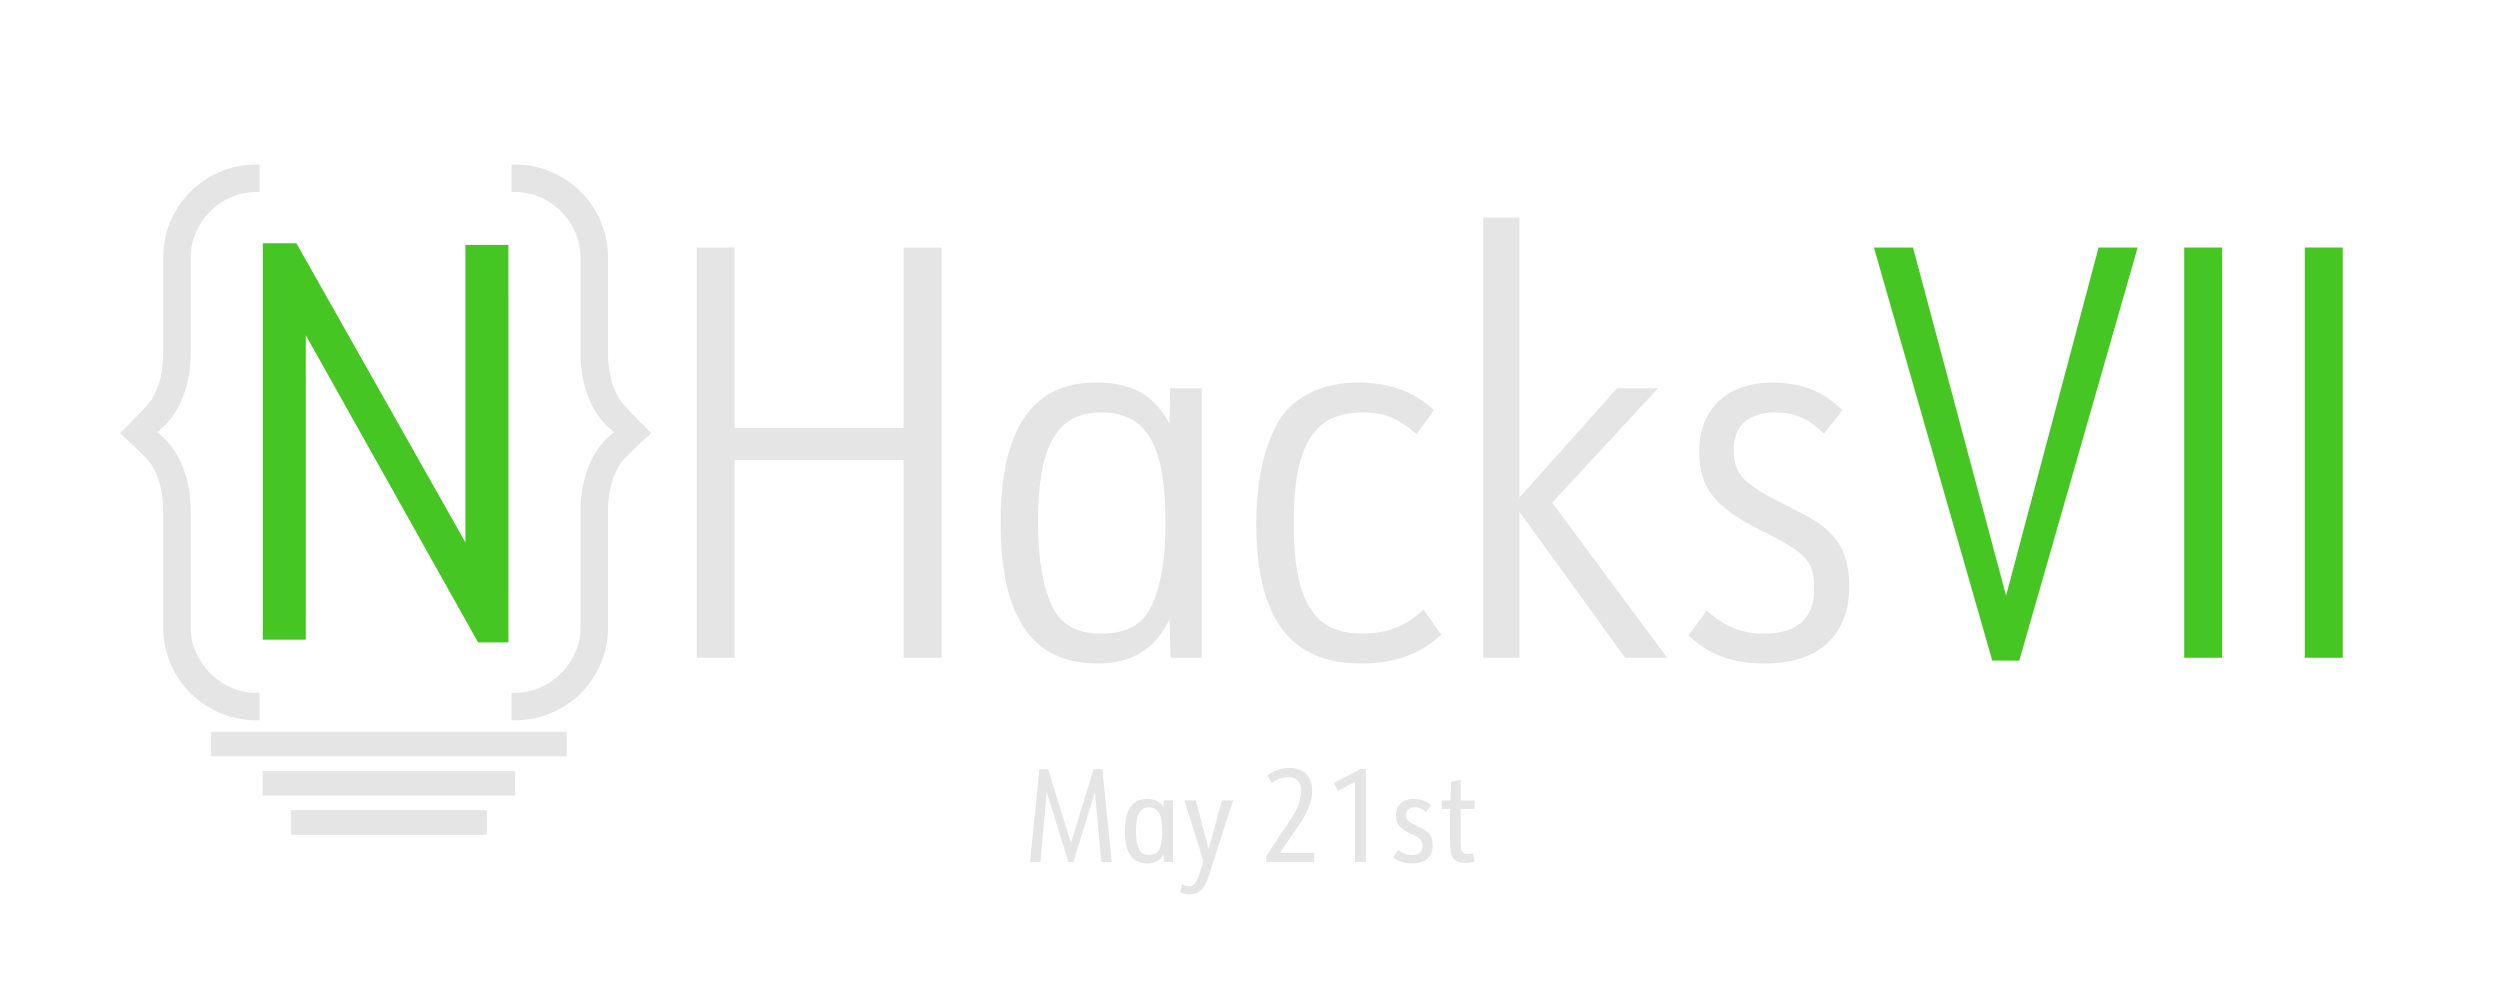 <svg xmlns="http://www.w3.org/2000/svg" viewBox="0 0 2500 1000"><defs><style>.cls-1{fill:#e5e5e5;}.cls-2{fill:#46c622;}</style></defs><g id="Layer_3" data-name="Layer 3"><path class="cls-1" d="M696.69,247.52h37.92V427.93H903.53V247.52h37.92V657.75H903.53V460.11H734.61V657.75H696.69Z"/><path class="cls-1" d="M1169.54,619.26c-13.79,29.3-37.35,44.24-71.82,44.24-65.5,0-97.1-46-97.1-140.77,0-93.65,31.6-140.19,95.38-140.19,35.62,0,58,12.07,73.54,41.37l.58-35.62h31.6V657.75h-31ZM1038,522.73c0,35,4.59,63.2,13.79,82.74,8.62,19,24.7,28.15,49.41,28.15,25.28,0,41.94-9.19,50.56-28.15,9.19-19.54,13.79-47.69,13.79-81,0-79.29-18.39-112-64.35-112C1056.93,412.42,1038,445.17,1038,522.73Z"/><path class="cls-1" d="M1441.3,634.77c-21.26,19.54-47.12,28.73-80.44,28.73-70.67,0-104.57-45.39-104.57-140.19,0-40.8,7.47-75.84,21.26-100,14.36-25.85,43.67-40.79,80.44-40.79,31.6,0,56.3,9.19,75.84,27.58l-17.24,24.13c-17.23-15.51-32.17-21.83-54-21.83-48.83,0-68.94,32.75-68.94,110.89,0,77.56,20.11,110.31,67.79,110.31,25.86,0,44.82-7.47,62.06-24.13Z"/><path class="cls-1" d="M1483.24,217.64h36.2V497.45l97.68-109.16h40.79L1552.19,502.62,1667.1,657.75h-41.94L1519.44,511.82V657.75h-36.2Z"/><path class="cls-1" d="M1706.74,610.64c19,16.66,35,23,58,23,32.17,0,49.41-15.51,49.41-44.24s-6.89-36.2-55.73-60.33c-44.24-22.4-59.18-41.94-59.18-77.56,0-42.52,28.15-68.95,73-68.95,28.72,0,51.13,8.62,70.09,27.58L1824,433.68c-16.09-15.52-29.3-21.26-48.84-21.26-26.43,0-41.37,13.21-41.37,36.77,0,24.71,8,33.9,50.56,55.16,28.73,14.36,36.2,19,45.39,28.15,13.22,12.64,19.54,30.45,19.54,53.43,0,49.42-30.45,77.57-84.46,77.57-32.75,0-55.73-8.62-76.42-28.15Z"/><path class="cls-2" d="M1873.93,247.52H1913l93.08,348.18,92.5-348.18h39.07L2019.29,660.63h-27Z"/><path class="cls-2" d="M2184.18,247.52h37.92V657.75h-37.92Z"/><path class="cls-2" d="M2304.83,247.52h37.92V657.75h-37.92Z"/><rect class="cls-1" x="211.33" y="732.21" width="354.95" height="23.74"/><path class="cls-1" d="M566.65,756.33H211v-24.5H566.65Zm-354.94-.75H565.9v-23H211.71Z"/><rect class="cls-1" x="263.03" y="771.4" width="251.56" height="23.74"/><path class="cls-1" d="M515,795.52H262.65V771H515Zm-251.56-.75H514.21v-23H263.4Z"/><rect class="cls-1" x="291.24" y="810.6" width="195.14" height="23.74"/><path class="cls-1" d="M486.75,834.72H290.86V810.23H486.75ZM291.61,834H486V811H291.61Z"/><path class="cls-1" d="M616.89,462.61q-12.4,20.22-12.42,48.84V627.17A87.51,87.51,0,0,1,597.55,662a89.26,89.26,0,0,1-47.39,47.6,87,87,0,0,1-35.07,7.15V696.27a64.17,64.17,0,0,0,26.69-5.6A71.78,71.78,0,0,0,578.4,654,64.26,64.26,0,0,0,584,627.29V511.7q0-26.11,9.31-47.24t27.31-32.31q-18-11.19-27.31-32.32T584,352.6V257.5a64.38,64.38,0,0,0-5.59-26.73,71.88,71.88,0,0,0-36.62-36.67,64.47,64.47,0,0,0-26.69-5.58V168a87.28,87.28,0,0,1,35.07,7.14A89.54,89.54,0,0,1,604.47,258v95q0,28.55,12.42,48.73c4.2,6.81,29.24,31.29,29.24,31.29S621,456,616.89,462.61Z"/><path class="cls-1" d="M515.09,720.25h-3.5V692.77h3.5a61,61,0,0,0,25.25-5.29,68.41,68.41,0,0,0,34.87-34.91,61.27,61.27,0,0,0,5.28-25.28V511.7c0-17.82,3.23-34.19,9.61-48.65,5.69-12.92,13.84-23.29,24.26-30.9-10.42-7.62-18.57-18-24.26-30.9-6.38-14.48-9.61-30.84-9.61-48.65V257.5a61.28,61.28,0,0,0-5.28-25.29,68.38,68.38,0,0,0-34.87-34.92A61.19,61.19,0,0,0,515.09,192h-3.5V164.53h3.5A91,91,0,0,1,551.55,172,93,93,0,0,1,608,258v95c0,18.28,4,34.06,11.9,46.89,3.26,5.29,21.82,23.9,28.7,30.63l2.65,2.59-2.74,2.5c-10,9.08-25.8,24.25-28.61,28.82-7.89,12.86-11.9,28.68-11.9,47V627.17a91.5,91.5,0,0,1-7.2,36.21,92.64,92.64,0,0,1-49.21,49.42A90.64,90.64,0,0,1,515.09,720.25Zm3.5-20.56v13.5a83.33,83.33,0,0,0,30.17-6.8,85.73,85.73,0,0,0,45.57-45.77A84.41,84.41,0,0,0,601,627.17V511.45c0-19.64,4.36-36.69,12.94-50.68h0c3.53-5.75,20.26-21.47,27.14-27.82-6.79-6.72-23.53-23.51-27.14-29.38C605.33,389.62,601,372.6,601,353V258a86.72,86.72,0,0,0-24.84-61.16,87.16,87.16,0,0,0-27.36-18.5,83.72,83.72,0,0,0-30.18-6.78v13.5a67.54,67.54,0,0,1,24.62,5.81,75.48,75.48,0,0,1,38.39,38.43,68.19,68.19,0,0,1,5.89,28.16v95.1c0,16.83,3,32.24,9,45.82,5.89,13.36,14.63,23.71,26,30.76l4.79,3-4.79,3c-11.33,7-20.06,17.38-26,30.75-6,13.57-9,29-9,45.83V627.29a68.18,68.18,0,0,1-5.89,28.15,75.51,75.51,0,0,1-38.38,38.43A67.76,67.76,0,0,1,518.59,699.69Z"/><path class="cls-1" d="M125.08,433s25-24.48,29.24-31.29q12.41-20.19,12.41-48.73V258A89,89,0,0,1,221,175.17,87.29,87.29,0,0,1,256.12,168v20.49a64.52,64.52,0,0,0-26.7,5.58,72,72,0,0,0-36.62,36.67,64.54,64.54,0,0,0-5.59,26.73v95.1q0,26.1-9.31,47.23t-27.31,32.32q18,11.18,27.31,32.31t9.31,47.24V627.29A64.41,64.41,0,0,0,192.8,654a71.88,71.88,0,0,0,36.62,36.67,64.22,64.22,0,0,0,26.7,5.6v20.48A87,87,0,0,1,221,709.6,89.29,89.29,0,0,1,173.66,662a87.51,87.51,0,0,1-6.93-34.83V511.45q0-28.63-12.41-48.84C150.23,456,125.08,433,125.08,433Z"/><path class="cls-1" d="M259.62,720.25h-3.5a90.64,90.64,0,0,1-36.47-7.45,92.64,92.64,0,0,1-49.21-49.42,91.51,91.51,0,0,1-7.21-36.21V511.45c0-18.33-4-34.15-11.9-47-2.8-4.57-18.64-19.74-28.61-28.82l-2.74-2.5,2.65-2.59c6.88-6.73,25.45-25.34,28.71-30.63,7.89-12.83,11.89-28.61,11.89-46.89V258A93.72,93.72,0,0,1,190.1,192a94.25,94.25,0,0,1,29.55-20,91.1,91.1,0,0,1,36.47-7.43h3.5V192h-3.5a61.11,61.11,0,0,0-25.26,5.28A68.41,68.41,0,0,0,196,232.21a61.28,61.28,0,0,0-5.28,25.29v95.1c0,17.81-3.23,34.17-9.6,48.65-5.69,12.91-13.84,23.28-24.26,30.9,10.42,7.61,18.56,18,24.26,30.9,6.37,14.46,9.6,30.83,9.6,48.65V627.29A61.27,61.27,0,0,0,196,652.57a68.51,68.51,0,0,0,34.87,34.91,61.05,61.05,0,0,0,25.26,5.29h3.5ZM130.16,433c6.87,6.35,23.6,22.07,27.14,27.82,8.58,14,12.93,31,12.93,50.68V627.17a84.67,84.67,0,0,0,6.64,33.46,85.85,85.85,0,0,0,45.57,45.76,83.39,83.39,0,0,0,30.18,6.8v-13.5A67.47,67.47,0,0,1,228,693.86a75.34,75.34,0,0,1-38.38-38.42,68.19,68.19,0,0,1-5.9-28.15V511.7c0-16.84-3-32.26-9-45.83-5.89-13.37-14.62-23.71-25.95-30.75l-4.79-3,4.78-3c11.34-7.05,20.07-17.4,26-30.76,6-13.58,9-29,9-45.82V257.5a68.2,68.2,0,0,1,5.9-28.16A75.41,75.41,0,0,1,228,190.91a67.54,67.54,0,0,1,24.63-5.81V171.6a83.67,83.67,0,0,0-30.18,6.78,87.21,87.21,0,0,0-27.37,18.5A86.72,86.72,0,0,0,170.23,258v95c0,19.59-4.35,36.61-12.93,50.56C153.68,409.44,136.94,426.23,130.16,433Z"/><path class="cls-2" d="M267.27,247.76h26.47L469.9,559.54V249.38h34V637.89H480.7L301.31,318V635.19h-34Z"/><path class="cls-2" d="M508.44,642.39H478.07L305.81,335.23V639.69h-43V243.26h33.6l169,299.17V244.88h43Zm-25.1-9h16.1V253.88h-25V576.65L291.12,252.26H271.77V630.69h25V300.78Z"/><path class="cls-1" d="M1039.4,769.17h8.72L1070.87,843l22.75-73.84h8.71l9.36,92.82h-10.4l-6.37-70.07L1073.34,862h-4.94l-21.71-70.07L1040.45,862H1030Z"/><path class="cls-1" d="M1163.55,854.06c-3,6.24-8.58,9.36-16.25,9.36-15,0-22.36-10.66-22.36-32.24s7.41-32.24,22.23-32.24c7.8,0,12.87,2.6,16.38,8.32l.4-6.89h9V862h-9ZM1136,831.18c0,7.54.91,13.52,2.86,17.81,1.69,4,5.07,6,10.14,6s8.58-2,10.4-6,2.86-10.14,2.86-17.55c0-17.16-3.77-24.05-13.26-24.05C1139.76,807.39,1136,814.28,1136,831.18Z"/><path class="cls-1" d="M1184.48,800.37h11.31l12.87,48.75,13.26-48.75h11.19l-21.59,67.08c-4,12.61-5.46,16-7.8,19.5a16.16,16.16,0,0,1-14.17,7.41,20.35,20.35,0,0,1-9.49-2.21l2.21-8.06a11.82,11.82,0,0,0,6.76,2.08c3.9,0,6.11-1.95,8.58-7.41a106.48,106.48,0,0,0,3.51-10.27l2.34-6.89Z"/><path class="cls-1" d="M1266.25,856l24.7-36.92c6.5-9.88,10.27-20.15,10.27-28.21,0-8.71-4.81-13.78-13-13.78-5.72,0-10.66,1.82-16.51,6.11l-4.29-7.8a36.39,36.39,0,0,1,22.36-7.41c13.91,0,22.36,8.58,22.36,22.62,0,9.75-4.42,21.71-12.09,32.89l-20.15,29.38h34.32V862h-48Z"/><path class="cls-1" d="M1355,781.78l-17.29,9.1-3.64-7.93L1360.24,769h5.59v93H1355Z"/><path class="cls-1" d="M1398.2,849.9c4.81,3.77,8.45,5.07,13.65,5.07,7.15,0,10.66-3,10.66-9a9.36,9.36,0,0,0-2.21-6.5c-2-2.08-2.34-2.34-10.27-6.11-10.4-5.07-14-9.75-14-18.07,0-10.14,6.76-16.38,17.81-16.38,6.89,0,12.48,1.95,17.16,6.24l-4.94,6.89c-3.9-3.38-7-4.68-11.44-4.68-5.59,0-8.58,2.6-8.58,7.28,0,5.2,1.82,7.15,10.92,11.44,7.28,3.51,8.84,4.42,11,6.5,3.12,2.86,4.68,7.15,4.68,12.61,0,11.83-7.28,18.2-20.54,18.2-8.06,0-13.78-1.95-18.85-6.24Z"/><path class="cls-1" d="M1441.75,809v-8.58h8.71l.65-18.72,9.49-1.82v20.54h14V809h-14v32.76c0,9.75,1.56,12.22,7.54,12.22a26.71,26.71,0,0,0,5.07-.52l1.43,8.06a31.15,31.15,0,0,1-9.36,1.3c-6.76,0-10.92-1.95-13-6-1.69-3.25-2.21-7-2.21-15.86V809Z"/></g></svg>